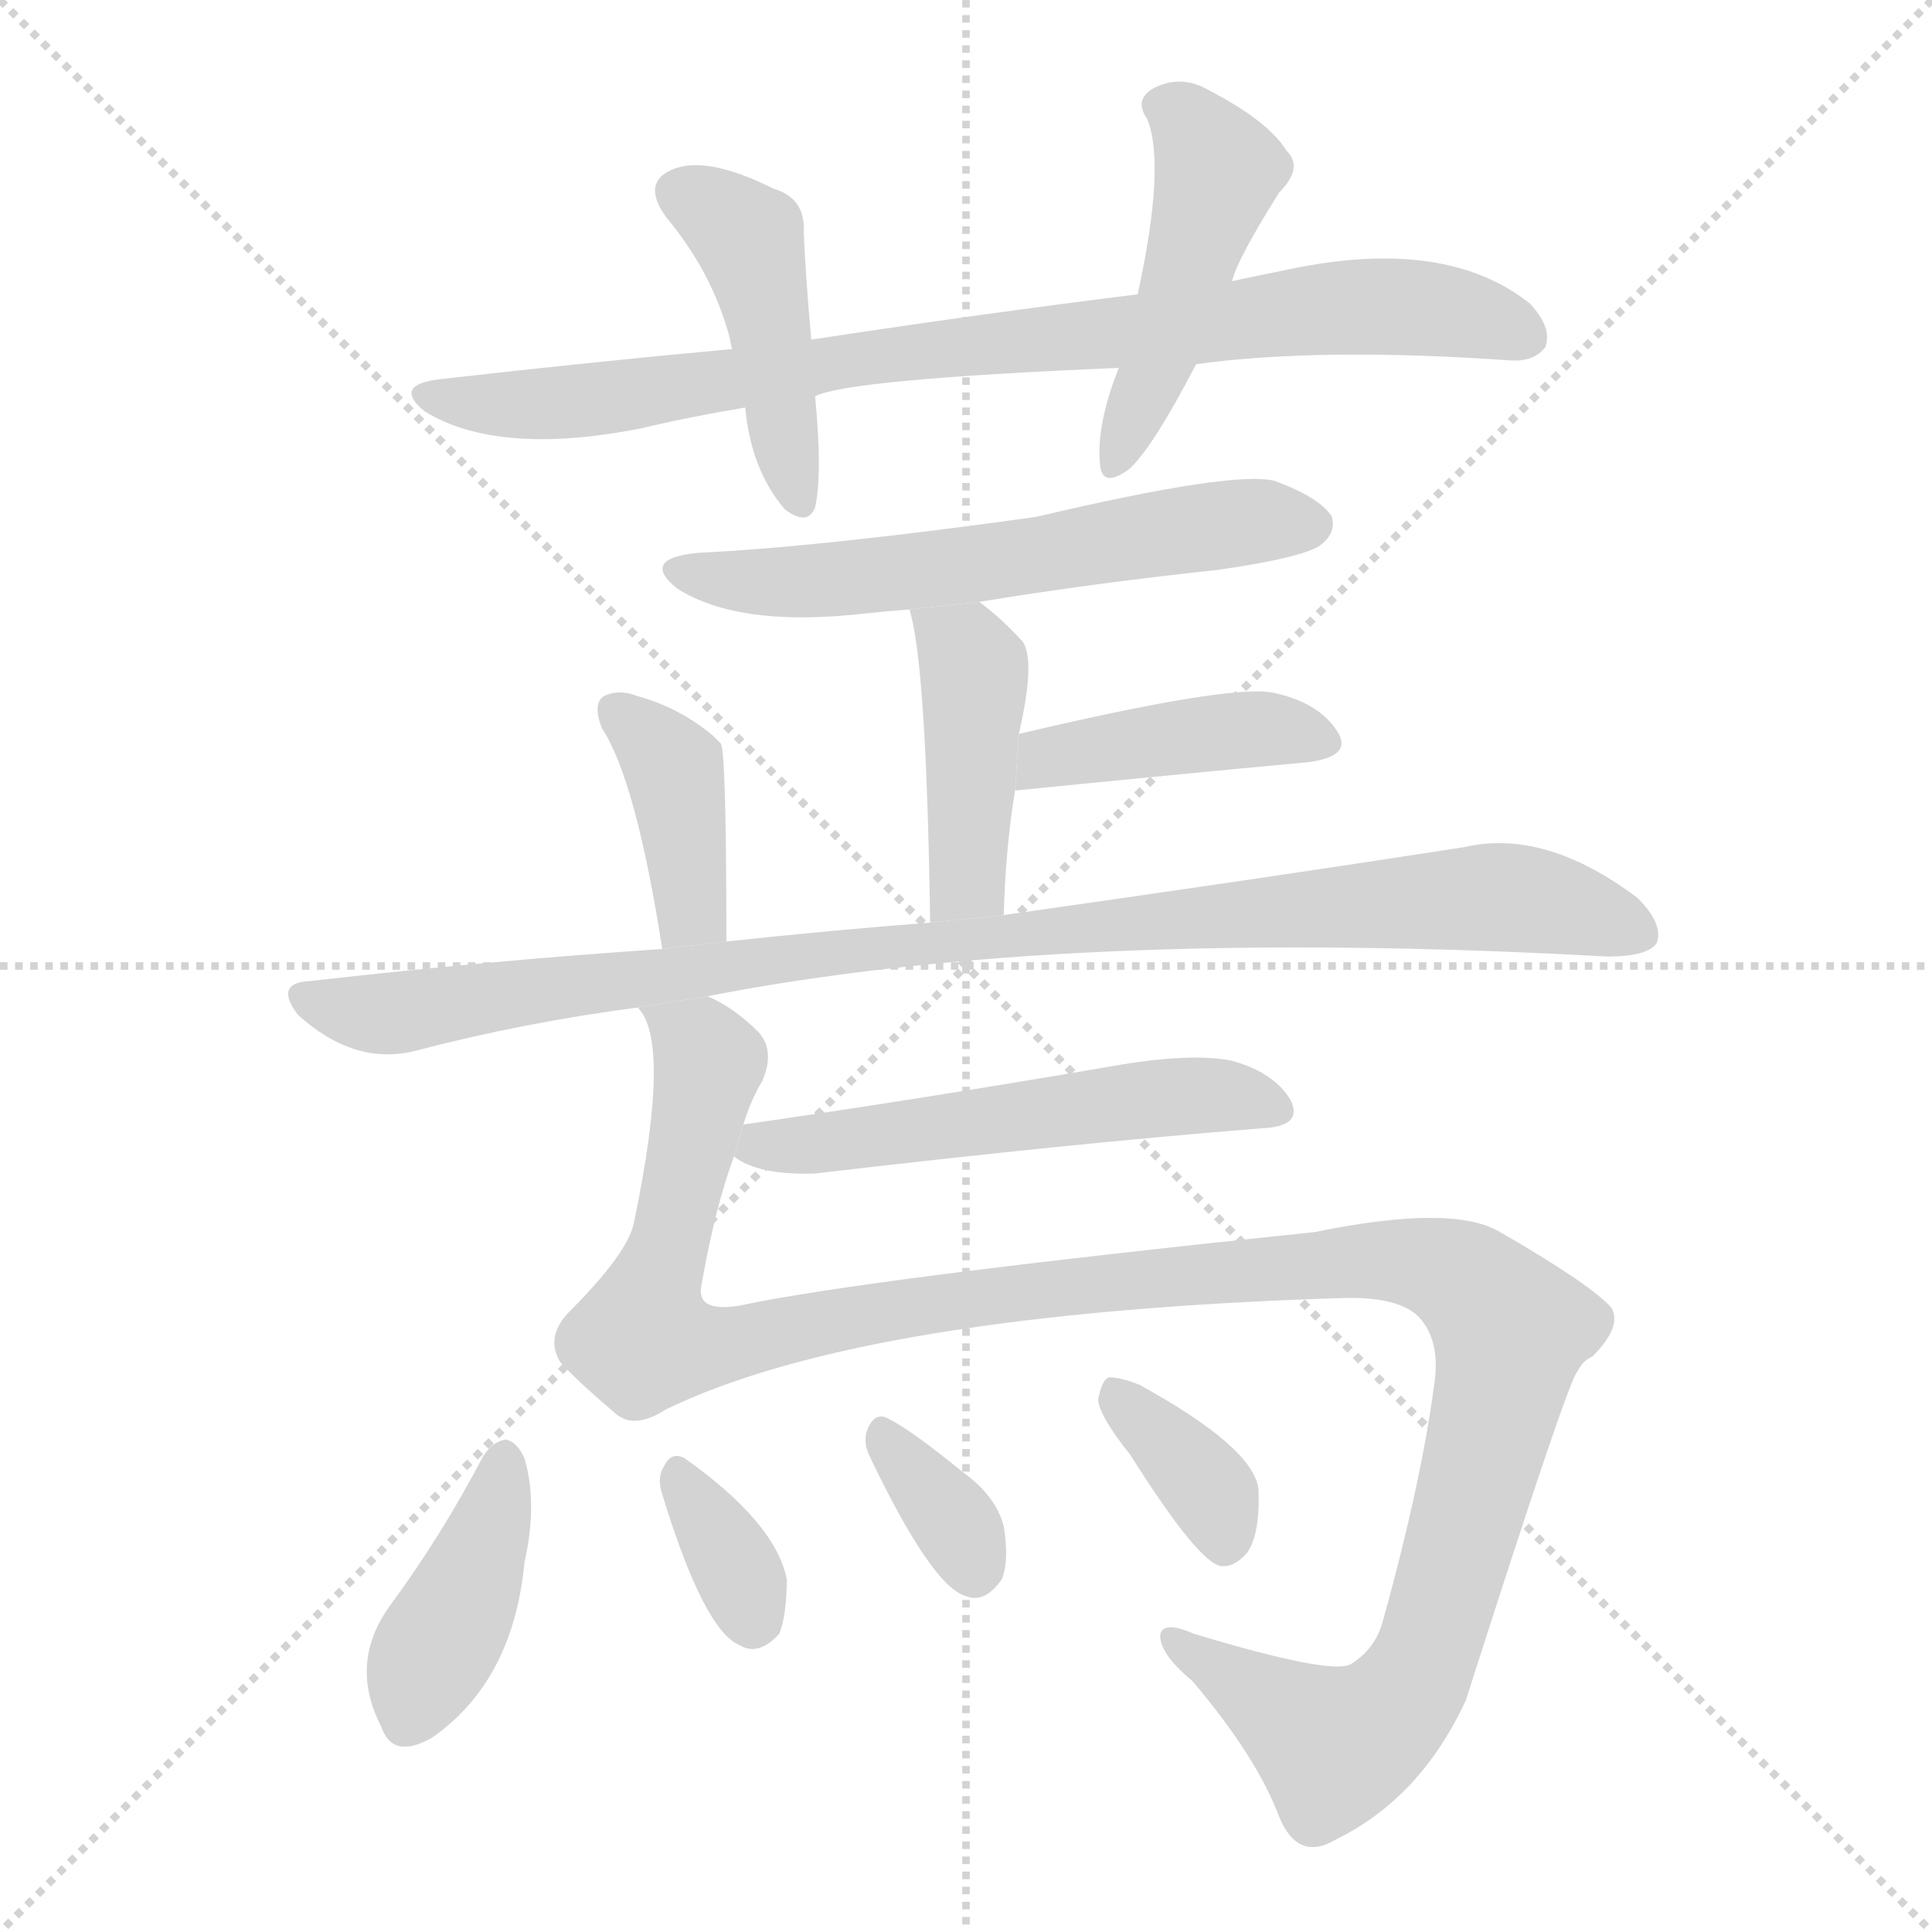 <svg version="1.1" viewBox="0 0 1024 1024" xmlns="http://www.w3.org/2000/svg">
  <g stroke="lightgray" stroke-dasharray="1,1" stroke-width="1" transform="scale(4, 4)">
    <line x1="0" y1="0" x2="256" y2="256"></line>
    <line x1="256" y1="0" x2="0" y2="256"></line>
    <line x1="128" y1="0" x2="128" y2="256"></line>
    <line x1="0" y1="128" x2="256" y2="128"></line>
  </g>
  <g transform="scale(1, -1) translate(0, -900)">
    <style scoped="true" type="text/css">
      
        @keyframes keyframes0 {
          from {
            stroke: blue;
            stroke-dashoffset: 843;
            stroke-width: 128;
          }
          73% {
            animation-timing-function: step-end;
            stroke: blue;
            stroke-dashoffset: 0;
            stroke-width: 128;
          }
          to {
            stroke: black;
            stroke-width: 1024;
          }
        }
        #make-me-a-hanzi-animation-0 {
          animation: keyframes0 0.936s both;
          animation-delay: 0s;
          animation-timing-function: linear;
        }
      
        @keyframes keyframes1 {
          from {
            stroke: blue;
            stroke-dashoffset: 441;
            stroke-width: 128;
          }
          59% {
            animation-timing-function: step-end;
            stroke: blue;
            stroke-dashoffset: 0;
            stroke-width: 128;
          }
          to {
            stroke: black;
            stroke-width: 1024;
          }
        }
        #make-me-a-hanzi-animation-1 {
          animation: keyframes1 0.609s both;
          animation-delay: 0.936s;
          animation-timing-function: linear;
        }
      
        @keyframes keyframes2 {
          from {
            stroke: blue;
            stroke-dashoffset: 462;
            stroke-width: 128;
          }
          60% {
            animation-timing-function: step-end;
            stroke: blue;
            stroke-dashoffset: 0;
            stroke-width: 128;
          }
          to {
            stroke: black;
            stroke-width: 1024;
          }
        }
        #make-me-a-hanzi-animation-2 {
          animation: keyframes2 0.626s both;
          animation-delay: 1.545s;
          animation-timing-function: linear;
        }
      
        @keyframes keyframes3 {
          from {
            stroke: blue;
            stroke-dashoffset: 591;
            stroke-width: 128;
          }
          66% {
            animation-timing-function: step-end;
            stroke: blue;
            stroke-dashoffset: 0;
            stroke-width: 128;
          }
          to {
            stroke: black;
            stroke-width: 1024;
          }
        }
        #make-me-a-hanzi-animation-3 {
          animation: keyframes3 0.731s both;
          animation-delay: 2.171s;
          animation-timing-function: linear;
        }
      
        @keyframes keyframes4 {
          from {
            stroke: blue;
            stroke-dashoffset: 426;
            stroke-width: 128;
          }
          58% {
            animation-timing-function: step-end;
            stroke: blue;
            stroke-dashoffset: 0;
            stroke-width: 128;
          }
          to {
            stroke: black;
            stroke-width: 1024;
          }
        }
        #make-me-a-hanzi-animation-4 {
          animation: keyframes4 0.597s both;
          animation-delay: 2.902s;
          animation-timing-function: linear;
        }
      
        @keyframes keyframes5 {
          from {
            stroke: blue;
            stroke-dashoffset: 416;
            stroke-width: 128;
          }
          58% {
            animation-timing-function: step-end;
            stroke: blue;
            stroke-dashoffset: 0;
            stroke-width: 128;
          }
          to {
            stroke: black;
            stroke-width: 1024;
          }
        }
        #make-me-a-hanzi-animation-5 {
          animation: keyframes5 0.589s both;
          animation-delay: 3.499s;
          animation-timing-function: linear;
        }
      
        @keyframes keyframes6 {
          from {
            stroke: blue;
            stroke-dashoffset: 390;
            stroke-width: 128;
          }
          56% {
            animation-timing-function: step-end;
            stroke: blue;
            stroke-dashoffset: 0;
            stroke-width: 128;
          }
          to {
            stroke: black;
            stroke-width: 1024;
          }
        }
        #make-me-a-hanzi-animation-6 {
          animation: keyframes6 0.567s both;
          animation-delay: 4.087s;
          animation-timing-function: linear;
        }
      
        @keyframes keyframes7 {
          from {
            stroke: blue;
            stroke-dashoffset: 970;
            stroke-width: 128;
          }
          76% {
            animation-timing-function: step-end;
            stroke: blue;
            stroke-dashoffset: 0;
            stroke-width: 128;
          }
          to {
            stroke: black;
            stroke-width: 1024;
          }
        }
        #make-me-a-hanzi-animation-7 {
          animation: keyframes7 1.039s both;
          animation-delay: 4.654s;
          animation-timing-function: linear;
        }
      
        @keyframes keyframes8 {
          from {
            stroke: blue;
            stroke-dashoffset: 538;
            stroke-width: 128;
          }
          64% {
            animation-timing-function: step-end;
            stroke: blue;
            stroke-dashoffset: 0;
            stroke-width: 128;
          }
          to {
            stroke: black;
            stroke-width: 1024;
          }
        }
        #make-me-a-hanzi-animation-8 {
          animation: keyframes8 0.688s both;
          animation-delay: 5.694s;
          animation-timing-function: linear;
        }
      
        @keyframes keyframes9 {
          from {
            stroke: blue;
            stroke-dashoffset: 1275;
            stroke-width: 128;
          }
          81% {
            animation-timing-function: step-end;
            stroke: blue;
            stroke-dashoffset: 0;
            stroke-width: 128;
          }
          to {
            stroke: black;
            stroke-width: 1024;
          }
        }
        #make-me-a-hanzi-animation-9 {
          animation: keyframes9 1.288s both;
          animation-delay: 6.382s;
          animation-timing-function: linear;
        }
      
        @keyframes keyframes10 {
          from {
            stroke: blue;
            stroke-dashoffset: 402;
            stroke-width: 128;
          }
          57% {
            animation-timing-function: step-end;
            stroke: blue;
            stroke-dashoffset: 0;
            stroke-width: 128;
          }
          to {
            stroke: black;
            stroke-width: 1024;
          }
        }
        #make-me-a-hanzi-animation-10 {
          animation: keyframes10 0.577s both;
          animation-delay: 7.669s;
          animation-timing-function: linear;
        }
      
        @keyframes keyframes11 {
          from {
            stroke: blue;
            stroke-dashoffset: 339;
            stroke-width: 128;
          }
          52% {
            animation-timing-function: step-end;
            stroke: blue;
            stroke-dashoffset: 0;
            stroke-width: 128;
          }
          to {
            stroke: black;
            stroke-width: 1024;
          }
        }
        #make-me-a-hanzi-animation-11 {
          animation: keyframes11 0.526s both;
          animation-delay: 8.246s;
          animation-timing-function: linear;
        }
      
        @keyframes keyframes12 {
          from {
            stroke: blue;
            stroke-dashoffset: 340;
            stroke-width: 128;
          }
          53% {
            animation-timing-function: step-end;
            stroke: blue;
            stroke-dashoffset: 0;
            stroke-width: 128;
          }
          to {
            stroke: black;
            stroke-width: 1024;
          }
        }
        #make-me-a-hanzi-animation-12 {
          animation: keyframes12 0.527s both;
          animation-delay: 8.772s;
          animation-timing-function: linear;
        }
      
        @keyframes keyframes13 {
          from {
            stroke: blue;
            stroke-dashoffset: 358;
            stroke-width: 128;
          }
          54% {
            animation-timing-function: step-end;
            stroke: blue;
            stroke-dashoffset: 0;
            stroke-width: 128;
          }
          to {
            stroke: black;
            stroke-width: 1024;
          }
        }
        #make-me-a-hanzi-animation-13 {
          animation: keyframes13 0.541s both;
          animation-delay: 9.299s;
          animation-timing-function: linear;
        }
      
    </style>
    
      <path d="M 634 707 Q 700 716 800 709 Q 813 708 819 716 Q 823 726 811 739 Q 766 775 682 757 Q 667 754 653 751 L 603 744 Q 522 734 430 720 L 388 715 Q 312 708 233 699 Q 208 696 225 682 Q 264 658 340 673 Q 365 679 395 684 L 432 690 Q 450 699 593 705 L 634 707 Z" fill="lightgray"></path>
    
      <path d="M 430 720 Q 427 753 426 777 Q 427 795 410 800 Q 374 818 356 810 Q 340 803 353 785 Q 378 755 387 720 Q 387 719 388 715 L 395 684 Q 398 651 416 630 Q 428 621 432 631 Q 436 649 432 690 L 430 720 Z" fill="lightgray"></path>
    
      <path d="M 653 751 Q 656 763 678 798 Q 691 811 682 820 Q 672 836 641 852 Q 626 861 611 853 Q 601 847 608 837 Q 618 813 603 744 L 593 705 Q 581 675 583 654 Q 584 641 598 651 Q 610 661 634 707 L 653 751 Z" fill="lightgray"></path>
    
      <path d="M 519 581 Q 580 591 646 598 Q 694 605 701 612 Q 708 618 706 626 Q 700 636 676 645 Q 655 651 549 626 Q 434 610 370 607 Q 339 604 359 588 Q 392 567 460 575 Q 470 576 482 577 L 519 581 Z" fill="lightgray"></path>
    
      <path d="M 532 415 Q 533 451 538 481 L 540 511 Q 549 550 542 560 Q 530 573 519 581 L 482 577 Q 491 549 493 411 L 532 415 Z" fill="lightgray"></path>
    
      <path d="M 538 481 Q 628 490 693 496 Q 717 499 709 512 Q 699 528 674 533 Q 650 537 540 511 L 538 481 Z" fill="lightgray"></path>
    
      <path d="M 385 401 Q 385 501 382 506 Q 379 509 378 510 Q 360 525 338 531 Q 328 535 320 531 Q 314 527 319 514 Q 337 487 351 397 L 385 401 Z" fill="lightgray"></path>
    
      <path d="M 375 372 Q 565 409 852 393 Q 873 393 878 400 Q 882 410 868 424 Q 819 461 776 451 Q 680 436 532 415 L 493 411 Q 441 407 385 401 L 351 397 Q 261 391 164 380 Q 145 379 158 362 Q 188 335 220 343 Q 277 358 338 366 L 375 372 Z" fill="lightgray"></path>
    
      <path d="M 389 287 Q 402 277 432 278 Q 568 294 669 302 Q 691 303 684 317 Q 675 332 652 338 Q 630 342 590 335 Q 485 317 394 304 L 389 287 Z" fill="lightgray"></path>
    
      <path d="M 394 304 Q 398 317 404 327 Q 411 343 402 353 Q 389 366 375 372 L 338 366 Q 356 348 336 252 Q 333 236 301 204 Q 289 191 297 178 Q 306 168 326 151 Q 336 142 353 153 Q 458 204 711 212 Q 741 213 752 202 Q 764 189 760 165 Q 753 113 733 41 Q 729 26 716 18 Q 706 12 633 34 Q 617 41 615 34 Q 614 24 632 9 Q 666 -31 678 -63 Q 688 -87 708 -75 Q 753 -53 777 -1 Q 831 168 836 173 Q 839 179 844 181 Q 860 197 854 207 Q 842 220 795 247 Q 770 262 697 247 Q 457 222 392 208 Q 368 204 372 220 Q 379 260 389 287 L 394 304 Z" fill="lightgray"></path>
    
      <path d="M 256 128 Q 234 86 206 48 Q 185 18 202 -15 Q 208 -33 229 -21 Q 272 9 278 72 Q 285 103 278 127 Q 274 136 268 137 Q 261 136 256 128 Z" fill="lightgray"></path>
    
      <path d="M 351 108 Q 373 36 392 28 Q 402 22 413 34 Q 417 44 417 63 Q 411 93 363 127 Q 356 131 352 123 Q 348 117 351 108 Z" fill="lightgray"></path>
    
      <path d="M 461 128 Q 494 59 512 54 Q 522 50 531 63 Q 535 73 532 91 Q 528 107 510 120 Q 483 142 471 148 Q 464 152 460 143 Q 457 136 461 128 Z" fill="lightgray"></path>
    
      <path d="M 599 129 Q 635 72 647 70 Q 654 69 661 77 Q 668 87 667 111 Q 664 133 604 166 Q 594 170 588 170 Q 584 169 582 158 Q 583 149 599 129 Z" fill="lightgray"></path>
    
    
      <clipPath id="make-me-a-hanzi-clip-0">
        <path d="M 634 707 Q 700 716 800 709 Q 813 708 819 716 Q 823 726 811 739 Q 766 775 682 757 Q 667 754 653 751 L 603 744 Q 522 734 430 720 L 388 715 Q 312 708 233 699 Q 208 696 225 682 Q 264 658 340 673 Q 365 679 395 684 L 432 690 Q 450 699 593 705 L 634 707 Z"></path>
      </clipPath>
      <path clip-path="url(#make-me-a-hanzi-clip-0)" d="M 228 691 L 268 685 L 311 687 L 505 717 L 712 737 L 764 736 L 809 721" fill="none" id="make-me-a-hanzi-animation-0" stroke-dasharray="715 1430" stroke-linecap="round"></path>
    
      <clipPath id="make-me-a-hanzi-clip-1">
        <path d="M 430 720 Q 427 753 426 777 Q 427 795 410 800 Q 374 818 356 810 Q 340 803 353 785 Q 378 755 387 720 Q 387 719 388 715 L 395 684 Q 398 651 416 630 Q 428 621 432 631 Q 436 649 432 690 L 430 720 Z"></path>
      </clipPath>
      <path clip-path="url(#make-me-a-hanzi-clip-1)" d="M 361 797 L 397 774 L 424 634" fill="none" id="make-me-a-hanzi-animation-1" stroke-dasharray="313 626" stroke-linecap="round"></path>
    
      <clipPath id="make-me-a-hanzi-clip-2">
        <path d="M 653 751 Q 656 763 678 798 Q 691 811 682 820 Q 672 836 641 852 Q 626 861 611 853 Q 601 847 608 837 Q 618 813 603 744 L 593 705 Q 581 675 583 654 Q 584 641 598 651 Q 610 661 634 707 L 653 751 Z"></path>
      </clipPath>
      <path clip-path="url(#make-me-a-hanzi-clip-2)" d="M 615 844 L 628 837 L 645 807 L 592 660" fill="none" id="make-me-a-hanzi-animation-2" stroke-dasharray="334 668" stroke-linecap="round"></path>
    
      <clipPath id="make-me-a-hanzi-clip-3">
        <path d="M 519 581 Q 580 591 646 598 Q 694 605 701 612 Q 708 618 706 626 Q 700 636 676 645 Q 655 651 549 626 Q 434 610 370 607 Q 339 604 359 588 Q 392 567 460 575 Q 470 576 482 577 L 519 581 Z"></path>
      </clipPath>
      <path clip-path="url(#make-me-a-hanzi-clip-3)" d="M 363 599 L 432 591 L 649 622 L 695 622" fill="none" id="make-me-a-hanzi-animation-3" stroke-dasharray="463 926" stroke-linecap="round"></path>
    
      <clipPath id="make-me-a-hanzi-clip-4">
        <path d="M 532 415 Q 533 451 538 481 L 540 511 Q 549 550 542 560 Q 530 573 519 581 L 482 577 Q 491 549 493 411 L 532 415 Z"></path>
      </clipPath>
      <path clip-path="url(#make-me-a-hanzi-clip-4)" d="M 488 575 L 516 546 L 513 437 L 498 423" fill="none" id="make-me-a-hanzi-animation-4" stroke-dasharray="298 596" stroke-linecap="round"></path>
    
      <clipPath id="make-me-a-hanzi-clip-5">
        <path d="M 538 481 Q 628 490 693 496 Q 717 499 709 512 Q 699 528 674 533 Q 650 537 540 511 L 538 481 Z"></path>
      </clipPath>
      <path clip-path="url(#make-me-a-hanzi-clip-5)" d="M 546 488 L 556 500 L 616 509 L 676 514 L 698 507" fill="none" id="make-me-a-hanzi-animation-5" stroke-dasharray="288 576" stroke-linecap="round"></path>
    
      <clipPath id="make-me-a-hanzi-clip-6">
        <path d="M 385 401 Q 385 501 382 506 Q 379 509 378 510 Q 360 525 338 531 Q 328 535 320 531 Q 314 527 319 514 Q 337 487 351 397 L 385 401 Z"></path>
      </clipPath>
      <path clip-path="url(#make-me-a-hanzi-clip-6)" d="M 326 524 L 357 494 L 366 417 L 355 409" fill="none" id="make-me-a-hanzi-animation-6" stroke-dasharray="262 524" stroke-linecap="round"></path>
    
      <clipPath id="make-me-a-hanzi-clip-7">
        <path d="M 375 372 Q 565 409 852 393 Q 873 393 878 400 Q 882 410 868 424 Q 819 461 776 451 Q 680 436 532 415 L 493 411 Q 441 407 385 401 L 351 397 Q 261 391 164 380 Q 145 379 158 362 Q 188 335 220 343 Q 277 358 338 366 L 375 372 Z"></path>
      </clipPath>
      <path clip-path="url(#make-me-a-hanzi-clip-7)" d="M 162 371 L 211 363 L 456 398 L 774 424 L 819 422 L 869 405" fill="none" id="make-me-a-hanzi-animation-7" stroke-dasharray="842 1684" stroke-linecap="round"></path>
    
      <clipPath id="make-me-a-hanzi-clip-8">
        <path d="M 389 287 Q 402 277 432 278 Q 568 294 669 302 Q 691 303 684 317 Q 675 332 652 338 Q 630 342 590 335 Q 485 317 394 304 L 389 287 Z"></path>
      </clipPath>
      <path clip-path="url(#make-me-a-hanzi-clip-8)" d="M 397 289 L 404 294 L 439 293 L 602 317 L 644 320 L 674 312" fill="none" id="make-me-a-hanzi-animation-8" stroke-dasharray="410 820" stroke-linecap="round"></path>
    
      <clipPath id="make-me-a-hanzi-clip-9">
        <path d="M 394 304 Q 398 317 404 327 Q 411 343 402 353 Q 389 366 375 372 L 338 366 Q 356 348 336 252 Q 333 236 301 204 Q 289 191 297 178 Q 306 168 326 151 Q 336 142 353 153 Q 458 204 711 212 Q 741 213 752 202 Q 764 189 760 165 Q 753 113 733 41 Q 729 26 716 18 Q 706 12 633 34 Q 617 41 615 34 Q 614 24 632 9 Q 666 -31 678 -63 Q 688 -87 708 -75 Q 753 -53 777 -1 Q 831 168 836 173 Q 839 179 844 181 Q 860 197 854 207 Q 842 220 795 247 Q 770 262 697 247 Q 457 222 392 208 Q 368 204 372 220 Q 379 260 389 287 L 394 304 Z"></path>
      </clipPath>
      <path clip-path="url(#make-me-a-hanzi-clip-9)" d="M 344 366 L 371 346 L 375 335 L 342 190 L 369 186 L 561 218 L 728 233 L 768 226 L 787 213 L 799 198 L 798 177 L 765 46 L 739 -5 L 705 -24 L 621 30" fill="none" id="make-me-a-hanzi-animation-9" stroke-dasharray="1147 2294" stroke-linecap="round"></path>
    
      <clipPath id="make-me-a-hanzi-clip-10">
        <path d="M 256 128 Q 234 86 206 48 Q 185 18 202 -15 Q 208 -33 229 -21 Q 272 9 278 72 Q 285 103 278 127 Q 274 136 268 137 Q 261 136 256 128 Z"></path>
      </clipPath>
      <path clip-path="url(#make-me-a-hanzi-clip-10)" d="M 267 126 L 261 95 L 217 -11" fill="none" id="make-me-a-hanzi-animation-10" stroke-dasharray="274 548" stroke-linecap="round"></path>
    
      <clipPath id="make-me-a-hanzi-clip-11">
        <path d="M 351 108 Q 373 36 392 28 Q 402 22 413 34 Q 417 44 417 63 Q 411 93 363 127 Q 356 131 352 123 Q 348 117 351 108 Z"></path>
      </clipPath>
      <path clip-path="url(#make-me-a-hanzi-clip-11)" d="M 361 115 L 387 76 L 399 42" fill="none" id="make-me-a-hanzi-animation-11" stroke-dasharray="211 422" stroke-linecap="round"></path>
    
      <clipPath id="make-me-a-hanzi-clip-12">
        <path d="M 461 128 Q 494 59 512 54 Q 522 50 531 63 Q 535 73 532 91 Q 528 107 510 120 Q 483 142 471 148 Q 464 152 460 143 Q 457 136 461 128 Z"></path>
      </clipPath>
      <path clip-path="url(#make-me-a-hanzi-clip-12)" d="M 469 137 L 509 88 L 516 69" fill="none" id="make-me-a-hanzi-animation-12" stroke-dasharray="212 424" stroke-linecap="round"></path>
    
      <clipPath id="make-me-a-hanzi-clip-13">
        <path d="M 599 129 Q 635 72 647 70 Q 654 69 661 77 Q 668 87 667 111 Q 664 133 604 166 Q 594 170 588 170 Q 584 169 582 158 Q 583 149 599 129 Z"></path>
      </clipPath>
      <path clip-path="url(#make-me-a-hanzi-clip-13)" d="M 590 161 L 642 109 L 650 82" fill="none" id="make-me-a-hanzi-animation-13" stroke-dasharray="230 460" stroke-linecap="round"></path>
    
  </g>
</svg>